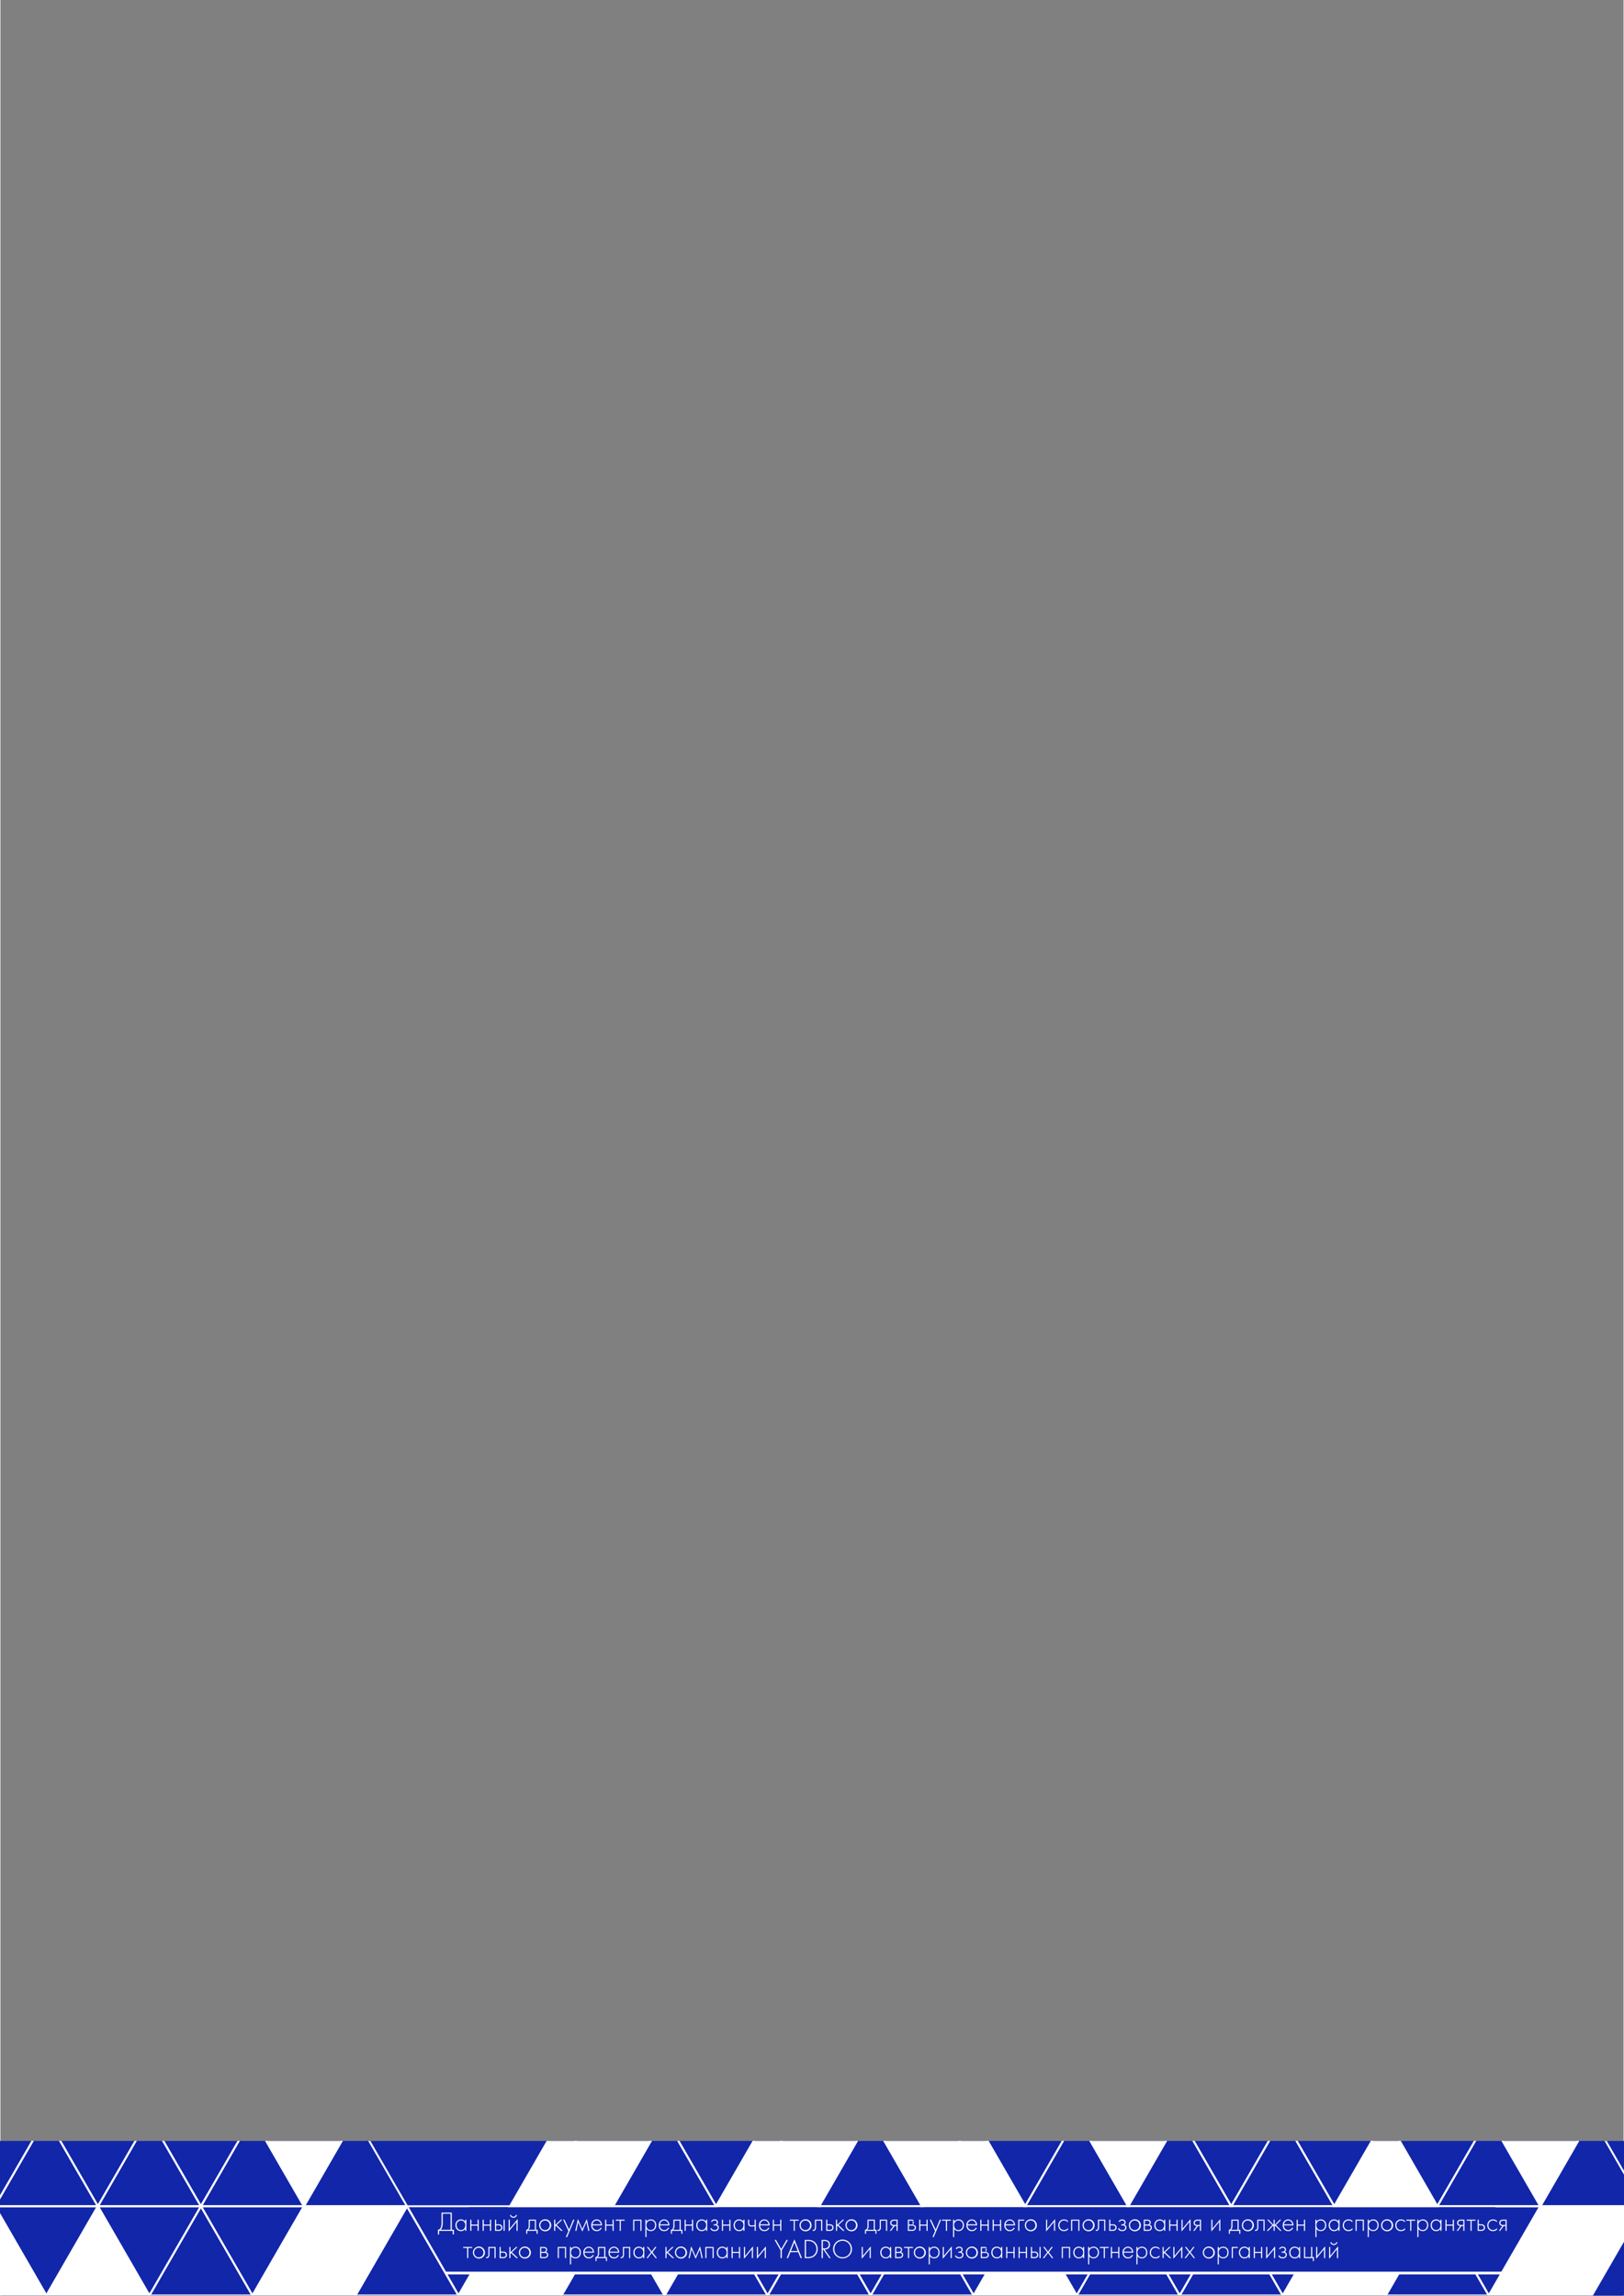 <svg version="1.1" xmlns="http://www.w3.org/2000/svg" xmlns:xlink="http://www.w3.org/1999/xlink" x="0px" y="0px"
	 width="8.27in" height="11.69in" viewBox="0 0 595.276 841.89" xml:space="preserve">
  <rect x="0" y="0" width="595.276" height="841.89" fill="#808080" stroke="none"/>
  <defs>
    <style>
      .cls-1, .cls-4, .cls-6 {
        fill: none;
      }

      .cls-2 {
        fill: #1226aa;
      }

      .cls-3 {
        clip-path: url(#clip-path);
      }

      .cls-4, .cls-6 {
        stroke: #fff;
      }

      .cls-4 {
        stroke-linejoin: bevel;
        stroke-width: 0.709px;
      }

      .cls-5 {
        fill: #fff;
      }

      .cls-6 {
        stroke-miterlimit: 10;
      }
    </style>
    <clipPath id="clip-path">
      <rect class="cls-1" x="-15.123" y="785.062" width="611.847" height="56.679"/>
    </clipPath>
  </defs>
  <title>A4-norm4</title>
  <g>
    <rect class="cls-2" x="-15.123" y="785.062" width="611.847" height="56.679"/>
    <g class="cls-3">
      <g>
        <g>
          <polygon class="cls-4" points="-20.932 710.847 16.853 710.847 -2.04 743.57 -20.932 710.847"/>
          <polygon class="cls-4" points="35.746 743.57 -2.04 743.57 16.853 710.847 35.746 743.57"/>
          <polygon class="cls-4" points="16.853 710.847 54.639 710.847 35.746 743.57 16.853 710.847"/>
          <polygon class="cls-4" points="73.532 743.57 35.746 743.57 54.639 710.847 73.532 743.57"/>
          <polygon class="cls-4" points="54.639 710.847 92.425 710.847 73.532 743.57 54.639 710.847"/>
          <polygon class="cls-4" points="111.318 743.57 73.532 743.57 92.425 710.847 111.318 743.57"/>
          <polygon class="cls-4" points="92.425 710.847 130.211 710.847 111.318 743.57 92.425 710.847"/>
          <polygon class="cls-4" points="149.104 743.57 111.318 743.57 130.211 710.847 149.104 743.57"/>
          <polygon class="cls-4" points="130.211 710.847 167.996 710.847 149.104 743.57 130.211 710.847"/>
          <polygon class="cls-4" points="186.89 743.57 149.104 743.57 167.996 710.847 186.89 743.57"/>
          <polygon class="cls-4" points="167.996 710.847 205.782 710.847 186.89 743.57 167.996 710.847"/>
          <polygon class="cls-4" points="224.675 743.57 186.89 743.57 205.782 710.847 224.675 743.57"/>
          <polygon class="cls-4" points="205.782 710.847 243.569 710.847 224.675 743.57 205.782 710.847"/>
          <polygon class="cls-4" points="262.461 743.57 224.675 743.57 243.569 710.847 262.461 743.57"/>
          <polygon class="cls-4" points="243.569 710.847 281.354 710.847 262.461 743.57 243.569 710.847"/>
          <polygon class="cls-4" points="300.247 743.57 262.461 743.57 281.354 710.847 300.247 743.57"/>
          <polygon class="cls-4" points="-20.932 776.294 16.853 776.294 -2.04 743.57 -20.932 776.294"/>
          <polygon class="cls-4" points="35.746 743.57 -2.04 743.57 16.853 776.294 35.746 743.57"/>
          <polygon class="cls-4" points="16.853 776.294 54.639 776.294 35.746 743.57 16.853 776.294"/>
          <polygon class="cls-4" points="73.532 743.57 35.746 743.57 54.639 776.294 73.532 743.57"/>
          <polygon class="cls-4" points="54.639 776.294 92.425 776.294 73.532 743.57 54.639 776.294"/>
          <polygon class="cls-4" points="111.318 743.57 73.532 743.57 92.425 776.294 111.318 743.57"/>
          <polygon class="cls-4" points="92.425 776.294 130.211 776.294 111.318 743.57 92.425 776.294"/>
          <polygon class="cls-4" points="149.104 743.57 111.318 743.57 130.211 776.294 149.104 743.57"/>
          <polygon class="cls-4" points="130.211 776.294 167.996 776.294 149.104 743.57 130.211 776.294"/>
          <polygon class="cls-4" points="186.89 743.57 149.104 743.57 167.996 776.294 186.89 743.57"/>
          <polygon class="cls-4" points="167.996 776.294 205.782 776.294 186.89 743.57 167.996 776.294"/>
          <polygon class="cls-4" points="224.675 743.57 186.89 743.57 205.782 776.294 224.675 743.57"/>
          <polygon class="cls-4" points="205.782 776.294 243.569 776.294 224.675 743.57 205.782 776.294"/>
          <polygon class="cls-4" points="262.461 743.57 224.675 743.57 243.569 776.294 262.461 743.57"/>
          <polygon class="cls-4" points="243.569 776.294 281.354 776.294 262.461 743.57 243.569 776.294"/>
          <polygon class="cls-4" points="300.247 743.57 262.461 743.57 281.354 776.294 300.247 743.57"/>
        </g>
        <g>
          <polygon class="cls-5" points="-20.932 710.847 16.853 710.847 -2.04 743.57 -20.932 710.847"/>
          <polygon class="cls-5" points="-20.932 776.294 16.853 776.294 -2.04 743.57 -20.932 776.294"/>
          <polygon class="cls-5" points="35.746 743.57 -2.04 743.57 16.853 776.294 35.746 743.57"/>
          <polygon class="cls-5" points="16.853 776.294 54.639 776.294 35.746 743.57 16.853 776.294"/>
          <polygon class="cls-5" points="111.318 743.57 73.532 743.57 92.425 710.847 111.318 743.57"/>
          <polygon class="cls-5" points="92.425 710.847 130.211 710.847 111.318 743.57 92.425 710.847"/>
          <polygon class="cls-5" points="54.639 776.294 92.425 776.294 73.532 743.57 54.639 776.294"/>
          <polygon class="cls-5" points="111.318 743.57 73.532 743.57 92.425 776.294 111.318 743.57"/>
          <polygon class="cls-5" points="186.89 743.57 149.104 743.57 167.996 710.847 186.89 743.57"/>
          <polygon class="cls-5" points="167.996 710.847 205.782 710.847 186.89 743.57 167.996 710.847"/>
          <polygon class="cls-5" points="262.461 743.57 224.675 743.57 243.569 710.847 262.461 743.57"/>
          <polygon class="cls-5" points="167.996 776.294 205.782 776.294 186.89 743.57 167.996 776.294"/>
          <polygon class="cls-5" points="262.461 743.57 224.675 743.57 243.569 776.294 262.461 743.57"/>
        </g>
        <g>
          <polygon class="cls-4" points="-20.932 776.294 16.853 776.294 -2.04 809.017 -20.932 776.294"/>
          <polygon class="cls-4" points="35.746 809.017 -2.04 809.017 16.853 776.294 35.746 809.017"/>
          <polygon class="cls-4" points="16.853 776.294 54.639 776.294 35.746 809.017 16.853 776.294"/>
          <polygon class="cls-4" points="73.532 809.017 35.746 809.017 54.639 776.294 73.532 809.017"/>
          <polygon class="cls-4" points="54.639 776.294 92.425 776.294 73.532 809.017 54.639 776.294"/>
          <polygon class="cls-4" points="111.318 809.017 73.532 809.017 92.425 776.294 111.318 809.017"/>
          <polygon class="cls-4" points="92.425 776.294 130.211 776.294 111.318 809.017 92.425 776.294"/>
          <polygon class="cls-4" points="149.104 809.017 111.318 809.017 130.211 776.294 149.104 809.017"/>
          <polygon class="cls-4" points="224.675 809.017 186.89 809.017 205.782 776.294 224.675 809.017"/>
          <polygon class="cls-4" points="205.782 776.294 243.569 776.294 224.675 809.017 205.782 776.294"/>
          <polygon class="cls-4" points="262.461 809.017 224.675 809.017 243.569 776.294 262.461 809.017"/>
          <polygon class="cls-4" points="243.569 776.294 281.354 776.294 262.461 809.017 243.569 776.294"/>
          <polygon class="cls-4" points="300.247 809.017 262.461 809.017 281.354 776.294 300.247 809.017"/>
          <polygon class="cls-4" points="-20.932 841.741 16.853 841.741 -2.04 809.017 -20.932 841.741"/>
          <polygon class="cls-4" points="35.746 809.017 -2.04 809.017 16.853 841.741 35.746 809.017"/>
          <polygon class="cls-4" points="16.853 841.741 54.639 841.741 35.746 809.017 16.853 841.741"/>
          <polygon class="cls-4" points="73.532 809.017 35.746 809.017 54.639 841.741 73.532 809.017"/>
          <polygon class="cls-4" points="54.639 841.741 92.425 841.741 73.532 809.017 54.639 841.741"/>
          <polygon class="cls-4" points="111.318 809.017 73.532 809.017 92.425 841.741 111.318 809.017"/>
          <polygon class="cls-4" points="92.425 841.741 130.211 841.741 111.318 809.017 92.425 841.741"/>
          <polygon class="cls-4" points="149.104 809.017 111.318 809.017 130.211 841.741 149.104 809.017"/>
          <polygon class="cls-4" points="130.211 841.741 167.996 841.741 149.104 809.017 130.211 841.741"/>
          <polygon class="cls-4" points="186.89 809.017 149.104 809.017 167.996 841.741 186.89 809.017"/>
          <polygon class="cls-4" points="167.996 841.741 205.782 841.741 186.89 809.017 167.996 841.741"/>
          <polygon class="cls-4" points="224.675 809.017 186.89 809.017 205.782 841.741 224.675 809.017"/>
          <polygon class="cls-4" points="205.782 841.741 243.569 841.741 224.675 809.017 205.782 841.741"/>
          <polygon class="cls-4" points="262.461 809.017 224.675 809.017 243.569 841.741 262.461 809.017"/>
          <polygon class="cls-4" points="243.569 841.741 281.354 841.741 262.461 809.017 243.569 841.741"/>
          <polygon class="cls-4" points="300.247 809.017 262.461 809.017 281.354 841.741 300.247 809.017"/>
        </g>
        <g>
          <polygon class="cls-5" points="92.425 776.294 130.211 776.294 111.318 809.017 92.425 776.294"/>
          <polygon class="cls-5" points="224.675 809.017 186.89 809.017 205.782 776.294 224.675 809.017"/>
          <polygon class="cls-5" points="205.782 776.294 243.569 776.294 224.675 809.017 205.782 776.294"/>
          <polygon class="cls-5" points="300.247 809.017 262.461 809.017 281.354 776.294 300.247 809.017"/>
          <polygon class="cls-5" points="-20.932 841.741 16.853 841.741 -2.04 809.017 -20.932 841.741"/>
          <polygon class="cls-5" points="16.853 841.741 54.639 841.741 35.746 809.017 16.853 841.741"/>
          <polygon class="cls-5" points="92.425 841.741 130.211 841.741 111.318 809.017 92.425 841.741"/>
          <polygon class="cls-5" points="149.104 809.017 111.318 809.017 130.211 841.741 149.104 809.017"/>
          <polygon class="cls-5" points="167.996 841.741 205.782 841.741 186.89 809.017 167.996 841.741"/>
          <polygon class="cls-5" points="224.675 809.017 186.89 809.017 205.782 841.741 224.675 809.017"/>
          <polygon class="cls-5" points="246.141 717.787 208.356 717.787 227.248 750.511 246.141 717.787"/>
          <polygon class="cls-5" points="262.461 809.017 224.675 809.017 243.569 841.741 262.461 809.017"/>
        </g>
        <g>
          <polygon class="cls-4" points="281.354 710.847 319.14 710.847 300.247 743.57 281.354 710.847"/>
          <polygon class="cls-4" points="338.033 743.57 300.247 743.57 319.14 710.847 338.033 743.57"/>
          <polygon class="cls-4" points="319.14 710.847 356.926 710.847 338.033 743.57 319.14 710.847"/>
          <polygon class="cls-4" points="375.819 743.57 338.033 743.57 356.926 710.847 375.819 743.57"/>
          <polygon class="cls-4" points="356.926 710.847 394.712 710.847 375.819 743.57 356.926 710.847"/>
          <polygon class="cls-4" points="413.604 743.57 375.819 743.57 394.712 710.847 413.604 743.57"/>
          <polygon class="cls-4" points="394.712 710.847 432.497 710.847 413.604 743.57 394.712 710.847"/>
          <polygon class="cls-4" points="451.391 743.57 413.604 743.57 432.497 710.847 451.391 743.57"/>
          <polygon class="cls-4" points="432.497 710.847 470.283 710.847 451.391 743.57 432.497 710.847"/>
          <polygon class="cls-4" points="489.176 743.57 451.391 743.57 470.283 710.847 489.176 743.57"/>
          <polygon class="cls-4" points="470.283 710.847 508.07 710.847 489.176 743.57 470.283 710.847"/>
          <polygon class="cls-4" points="526.962 743.57 489.176 743.57 508.07 710.847 526.962 743.57"/>
          <polygon class="cls-4" points="508.07 710.847 545.855 710.847 526.962 743.57 508.07 710.847"/>
          <polygon class="cls-4" points="564.748 743.57 526.962 743.57 545.855 710.847 564.748 743.57"/>
          <polygon class="cls-4" points="545.855 710.847 583.641 710.847 564.748 743.57 545.855 710.847"/>
          <polygon class="cls-4" points="602.534 743.57 564.748 743.57 583.641 710.847 602.534 743.57"/>
          <polygon class="cls-4" points="281.354 776.294 319.14 776.294 300.247 743.57 281.354 776.294"/>
          <polygon class="cls-4" points="338.033 743.57 300.247 743.57 319.14 776.294 338.033 743.57"/>
          <polygon class="cls-4" points="319.14 776.294 356.926 776.294 338.033 743.57 319.14 776.294"/>
          <polygon class="cls-4" points="375.819 743.57 338.033 743.57 356.926 776.294 375.819 743.57"/>
          <polygon class="cls-4" points="356.926 776.294 394.712 776.294 375.819 743.57 356.926 776.294"/>
          <polygon class="cls-4" points="413.604 743.57 375.819 743.57 394.712 776.294 413.604 743.57"/>
          <polygon class="cls-4" points="394.712 776.294 432.497 776.294 413.604 743.57 394.712 776.294"/>
          <polygon class="cls-4" points="451.391 743.57 413.604 743.57 432.497 776.294 451.391 743.57"/>
          <polygon class="cls-4" points="432.497 776.294 470.283 776.294 451.391 743.57 432.497 776.294"/>
          <polygon class="cls-4" points="489.176 743.57 451.391 743.57 470.283 776.294 489.176 743.57"/>
          <polygon class="cls-4" points="470.283 776.294 508.07 776.294 489.176 743.57 470.283 776.294"/>
          <polygon class="cls-4" points="526.962 743.57 489.176 743.57 508.07 776.294 526.962 743.57"/>
          <polygon class="cls-4" points="508.07 776.294 545.855 776.294 526.962 743.57 508.07 776.294"/>
          <polygon class="cls-4" points="564.748 743.57 526.962 743.57 545.855 776.294 564.748 743.57"/>
          <polygon class="cls-4" points="545.855 776.294 583.641 776.294 564.748 743.57 545.855 776.294"/>
          <polygon class="cls-4" points="602.534 743.57 564.748 743.57 583.641 776.294 602.534 743.57"/>
        </g>
        <g>
          <polygon class="cls-4" points="281.354 776.294 319.14 776.294 300.247 809.017 281.354 776.294"/>
          <polygon class="cls-4" points="338.033 809.017 300.247 809.017 319.14 776.294 338.033 809.017"/>
          <polygon class="cls-4" points="319.14 776.294 356.926 776.294 338.033 809.017 319.14 776.294"/>
          <polygon class="cls-4" points="375.819 809.017 338.033 809.017 356.926 776.294 375.819 809.017"/>
          <polygon class="cls-4" points="356.926 776.294 394.712 776.294 375.819 809.017 356.926 776.294"/>
          <polygon class="cls-4" points="413.604 809.017 375.819 809.017 394.712 776.294 413.604 809.017"/>
          <polygon class="cls-4" points="394.712 776.294 432.497 776.294 413.604 809.017 394.712 776.294"/>
          <polygon class="cls-4" points="451.391 809.017 413.604 809.017 432.497 776.294 451.391 809.017"/>
          <polygon class="cls-4" points="432.497 776.294 470.283 776.294 451.391 809.017 432.497 776.294"/>
          <polygon class="cls-4" points="489.176 809.017 451.391 809.017 470.283 776.294 489.176 809.017"/>
          <polygon class="cls-4" points="470.283 776.294 508.07 776.294 489.176 809.017 470.283 776.294"/>
          <polygon class="cls-4" points="526.962 809.017 489.176 809.017 508.07 776.294 526.962 809.017"/>
          <polygon class="cls-4" points="508.07 776.294 545.855 776.294 526.962 809.017 508.07 776.294"/>
          <polygon class="cls-4" points="564.748 809.017 526.962 809.017 545.855 776.294 564.748 809.017"/>
          <polygon class="cls-4" points="545.855 776.294 583.641 776.294 564.748 809.017 545.855 776.294"/>
          <polygon class="cls-4" points="602.534 809.017 564.748 809.017 583.641 776.294 602.534 809.017"/>
          <polygon class="cls-4" points="281.354 841.741 319.14 841.741 300.247 809.017 281.354 841.741"/>
          <polygon class="cls-4" points="338.033 809.017 300.247 809.017 319.14 841.741 338.033 809.017"/>
          <polygon class="cls-4" points="319.14 841.741 356.926 841.741 338.033 809.017 319.14 841.741"/>
          <polygon class="cls-4" points="375.819 809.017 338.033 809.017 356.926 841.741 375.819 809.017"/>
          <polygon class="cls-4" points="356.926 841.741 394.712 841.741 375.819 809.017 356.926 841.741"/>
          <polygon class="cls-4" points="413.604 809.017 375.819 809.017 394.712 841.741 413.604 809.017"/>
          <polygon class="cls-4" points="394.712 841.741 432.497 841.741 413.604 809.017 394.712 841.741"/>
          <polygon class="cls-4" points="451.391 809.017 413.604 809.017 432.497 841.741 451.391 809.017"/>
          <polygon class="cls-4" points="432.497 841.741 470.283 841.741 451.391 809.017 432.497 841.741"/>
          <polygon class="cls-4" points="489.176 809.017 451.391 809.017 470.283 841.741 489.176 809.017"/>
          <polygon class="cls-4" points="470.283 841.741 508.07 841.741 489.176 809.017 470.283 841.741"/>
          <polygon class="cls-4" points="526.962 809.017 489.176 809.017 508.07 841.741 526.962 809.017"/>
          <polygon class="cls-4" points="508.07 841.741 545.855 841.741 526.962 809.017 508.07 841.741"/>
          <polygon class="cls-4" points="564.748 809.017 526.962 809.017 545.855 841.741 564.748 809.017"/>
          <polygon class="cls-4" points="545.855 841.741 583.641 841.741 564.748 809.017 545.855 841.741"/>
          <polygon class="cls-4" points="602.534 809.017 564.748 809.017 583.641 841.741 602.534 809.017"/>
        </g>
        <g>
          <polygon class="cls-5" points="281.354 710.847 319.14 710.847 300.247 743.57 281.354 710.847"/>
          <polygon class="cls-5" points="375.819 743.57 338.033 743.57 356.926 710.847 375.819 743.57"/>
          <polygon class="cls-5" points="413.604 743.57 375.819 743.57 394.712 710.847 413.604 743.57"/>
          <polygon class="cls-5" points="394.712 710.847 432.497 710.847 413.604 743.57 394.712 710.847"/>
          <polygon class="cls-5" points="564.748 743.57 526.962 743.57 545.855 710.847 564.748 743.57"/>
          <polygon class="cls-5" points="281.354 776.294 319.14 776.294 300.247 743.57 281.354 776.294"/>
          <polygon class="cls-5" points="338.033 743.57 300.247 743.57 319.14 776.294 338.033 743.57"/>
          <polygon class="cls-5" points="356.926 776.294 394.712 776.294 375.819 743.57 356.926 776.294"/>
          <polygon class="cls-5" points="413.604 743.57 375.819 743.57 394.712 776.294 413.604 743.57"/>
          <polygon class="cls-5" points="489.176 743.57 451.391 743.57 470.283 776.294 489.176 743.57"/>
          <polygon class="cls-5" points="508.07 776.294 545.855 776.294 526.962 743.57 508.07 776.294"/>
          <polygon class="cls-5" points="564.748 743.57 526.962 743.57 545.855 776.294 564.748 743.57"/>
          <polygon class="cls-5" points="470.283 776.294 508.07 776.294 489.176 743.57 470.283 776.294"/>
        </g>
        <g>
          <polygon class="cls-5" points="281.354 776.294 319.14 776.294 300.247 809.017 281.354 776.294"/>
          <polygon class="cls-5" points="319.14 776.294 356.926 776.294 338.033 809.017 319.14 776.294"/>
          <polygon class="cls-5" points="375.819 809.017 338.033 809.017 356.926 776.294 375.819 809.017"/>
          <polygon class="cls-5" points="394.712 776.294 432.497 776.294 413.604 809.017 394.712 776.294"/>
          <polygon class="cls-5" points="526.962 809.017 489.176 809.017 508.07 776.294 526.962 809.017"/>
          <polygon class="cls-5" points="545.855 776.294 583.641 776.294 564.748 809.017 545.855 776.294"/>
          <polygon class="cls-5" points="356.926 841.741 394.712 841.741 375.819 809.017 356.926 841.741"/>
          <polygon class="cls-5" points="470.283 841.741 508.07 841.741 489.176 809.017 470.283 841.741"/>
          <polygon class="cls-5" points="526.962 809.017 489.176 809.017 508.07 841.741 526.962 809.017"/>
          <polygon class="cls-5" points="545.855 841.741 583.641 841.741 564.748 809.017 545.855 841.741"/>
          <polygon class="cls-5" points="602.534 809.017 564.748 809.017 583.641 841.741 602.534 809.017"/>
        </g>
      </g>
    </g>
  </g>
  <rect class="cls-2" x="171.708" y="809.382" width="376.584" height="24.196"/>
  <g>
    <path class="cls-5" d="M161.768,811.354h3.759v6.269h.76v1.74h-.42v-1.339h-4.979v1.339h-.42v-1.74a.912.912,0,0,0,.62-.25,1.683,1.683,0,0,0,.439-.649,4.953,4.953,0,0,0,.241-1.75Zm.439.4v3.221a5.5,5.5,0,0,1-.24,1.859,2.194,2.194,0,0,1-.51.79h3.631v-5.87Z"/>
    <path class="cls-5" d="M170.468,814.654v-.71h.4v4.08h-.4v-.731a1.784,1.784,0,0,1-1.59.84,1.9,1.9,0,0,1-1.41-.59,2.124,2.124,0,0,1-.58-1.559,2.165,2.165,0,0,1,.55-1.54,1.874,1.874,0,0,1,1.44-.59A1.84,1.84,0,0,1,170.468,814.654Zm-1.571-.42a1.542,1.542,0,0,0-1.12.464,1.687,1.687,0,0,0-.469,1.255,1.959,1.959,0,0,0,.429,1.265,1.542,1.542,0,0,0,2.326.011,1.968,1.968,0,0,0,.424-1.276,1.639,1.639,0,0,0-.489-1.275A1.6,1.6,0,0,0,168.9,814.234Z"/>
    <path class="cls-5" d="M172.308,818.024v-4.08h.4v1.8h2.3v-1.8h.4v4.08h-.4v-1.9h-2.3v1.9Z"/>
    <path class="cls-5" d="M176.847,818.024v-4.08h.4v1.8h2.3v-1.8h.4v4.08h-.4v-1.9h-2.3v1.9Z"/>
    <path class="cls-5" d="M181.387,813.944h.4v1.7h.97a1.323,1.323,0,0,1,1.04.38,1.16,1.16,0,0,1,.29.809,1.136,1.136,0,0,1-.36.88,1.381,1.381,0,0,1-.98.311h-1.36Zm.4,3.7h.96a.952.952,0,0,0,.64-.191.762.762,0,0,0,.28-.62.745.745,0,0,0-.29-.63,1.06,1.06,0,0,0-.65-.179h-.94Zm2.76-3.7h.4v4.08h-.4Z"/>
    <path class="cls-5" d="M186.387,813.944h.4v3.269l2.9-3.5v4.311h-.4v-3.25l-2.9,3.5Zm.46-1.651.34-.17a.979.979,0,0,0,.335.521,1.035,1.035,0,0,0,1.25,0,.979.979,0,0,0,.335-.521l.34.17a1.368,1.368,0,0,1-2.6,0Z"/>
    <path class="cls-5" d="M193.737,813.944h2.68v3.7h.6v1.479h-.38v-1.1H193.2v1.1h-.38v-1.479a.866.866,0,0,0,.75-.54,2.656,2.656,0,0,0,.17-1.1Zm2.281,3.7v-3.321h-1.88v1.8a1.9,1.9,0,0,1-.521,1.521Z"/>
    <path class="cls-5" d="M198.212,814.468a2.2,2.2,0,1,1-.615,1.525A2.073,2.073,0,0,1,198.212,814.468Zm.3,2.775a1.726,1.726,0,0,0,2.45,0,1.826,1.826,0,0,0,0-2.5,1.729,1.729,0,0,0-2.45,0,1.826,1.826,0,0,0,0,2.5Z"/>
    <path class="cls-5" d="M203.057,813.944h.4v1.939l2.06-1.939h.54l-2.08,1.939,2.24,2.141h-.58l-1.96-1.87-.22.209v1.661h-.4Z"/>
    <path class="cls-5" d="M207.356,820.323l.96-2.23-1.939-4.149h.46l1.71,3.629,1.49-3.629h.46l-2.681,6.379Z"/>
    <path class="cls-5" d="M210.817,818.024l.96-4.33,1.63,3.679,1.63-3.679.96,4.33h-.42l-.66-3.191-1.51,3.441-1.51-3.441-.66,3.191Z"/>
    <path class="cls-5" d="M220.606,816.033h-3.49a1.686,1.686,0,0,0,.476,1.241,1.553,1.553,0,0,0,1.144.479,1.458,1.458,0,0,0,.85-.255,1.677,1.677,0,0,0,.57-.675l.34.2a2.33,2.33,0,0,1-.67.774,1.792,1.792,0,0,1-1.12.335,1.872,1.872,0,0,1-1.47-.6A2.209,2.209,0,0,1,216.7,816a2.108,2.108,0,0,1,.585-1.58,1.931,1.931,0,0,1,1.4-.569,1.785,1.785,0,0,1,1.38.609A2.26,2.26,0,0,1,220.606,816.033Zm-3.46-.379h3.041a1.673,1.673,0,0,0-.5-1.021,1.4,1.4,0,0,0-1.014-.4,1.427,1.427,0,0,0-1.031.4A1.662,1.662,0,0,0,217.146,815.654Z"/>
    <path class="cls-5" d="M221.786,818.024v-4.08h.4v1.8h2.3v-1.8h.4v4.08h-.4v-1.9h-2.3v1.9Z"/>
    <path class="cls-5" d="M227.106,818.024v-3.7h-1.419v-.379h3.24v.379h-1.42v3.7Z"/>
    <path class="cls-5" d="M232.056,818.024v-4.08h3.04v4.08h-.4v-3.7h-2.24v3.7Z"/>
    <path class="cls-5" d="M236.937,817.293v3.03h-.4v-6.379h.4v.71a1.881,1.881,0,0,1,1.6-.8,1.854,1.854,0,0,1,1.441.594,2.16,2.16,0,0,1,.54,1.5,2.282,2.282,0,0,1-.545,1.555,1.988,1.988,0,0,1-2.285.44,1.768,1.768,0,0,1-.51-.339A2.127,2.127,0,0,1,236.937,817.293Zm.4-.055a1.593,1.593,0,0,0,2.341,0,1.964,1.964,0,0,0,.42-1.29,1.7,1.7,0,0,0-.46-1.264,1.532,1.532,0,0,0-1.12-.455,1.574,1.574,0,0,0-1.125.45,1.635,1.635,0,0,0-.476,1.25A2,2,0,0,0,237.336,817.238Z"/>
    <path class="cls-5" d="M245.347,816.033h-3.491a1.69,1.69,0,0,0,.476,1.241,1.554,1.554,0,0,0,1.145.479,1.457,1.457,0,0,0,.849-.255,1.669,1.669,0,0,0,.57-.675l.34.2a2.33,2.33,0,0,1-.67.774,1.792,1.792,0,0,1-1.12.335,1.869,1.869,0,0,1-1.469-.6,2.2,2.2,0,0,1-.54-1.526,2.108,2.108,0,0,1,.584-1.58,1.931,1.931,0,0,1,1.4-.569,1.782,1.782,0,0,1,1.38.609A2.26,2.26,0,0,1,245.347,816.033Zm-3.46-.379h3.04a1.678,1.678,0,0,0-.5-1.021,1.407,1.407,0,0,0-1.015-.4,1.423,1.423,0,0,0-1.03.4A1.651,1.651,0,0,0,241.887,815.654Z"/>
    <path class="cls-5" d="M246.807,813.944h2.679v3.7h.6v1.479h-.38v-1.1h-3.44v1.1h-.38v-1.479a.866.866,0,0,0,.75-.54,2.673,2.673,0,0,0,.17-1.1Zm2.28,3.7v-3.321h-1.88v1.8a1.908,1.908,0,0,1-.52,1.521Z"/>
    <path class="cls-5" d="M250.926,818.024v-4.08h.4v1.8h2.3v-1.8h.4v4.08h-.4v-1.9h-2.3v1.9Z"/>
    <path class="cls-5" d="M258.786,814.654v-.71h.4v4.08h-.4v-.731a1.783,1.783,0,0,1-1.59.84,1.9,1.9,0,0,1-1.41-.59,2.124,2.124,0,0,1-.58-1.559,2.169,2.169,0,0,1,.55-1.54,1.876,1.876,0,0,1,1.44-.59A1.84,1.84,0,0,1,258.786,814.654Zm-1.57-.42a1.539,1.539,0,0,0-1.12.464,1.684,1.684,0,0,0-.47,1.255,1.96,1.96,0,0,0,.43,1.265,1.541,1.541,0,0,0,2.325.011,1.968,1.968,0,0,0,.425-1.276,1.636,1.636,0,0,0-.49-1.275A1.6,1.6,0,0,0,257.216,814.234Z"/>
    <path class="cls-5" d="M260.956,814.8l-.33-.23a1.392,1.392,0,0,1,1.29-.719,1.267,1.267,0,0,1,.9.29,1,1,0,0,1,.33.79.884.884,0,0,1-.47.849.962.962,0,0,1,.48.27,1.053,1.053,0,0,1,.29.78,1.2,1.2,0,0,1-.48,1,1.688,1.688,0,0,1-1.04.3,1.733,1.733,0,0,1-1.07-.31,1.842,1.842,0,0,1-.49-.589l.361-.231a1.22,1.22,0,0,0,.429.521,1.258,1.258,0,0,0,.77.229,1.171,1.171,0,0,0,.78-.229.856.856,0,0,0,.32-.7.7.7,0,0,0-.28-.6,1.254,1.254,0,0,0-.75-.181h-.42v-.38h.311a.969.969,0,0,0,.609-.17.631.631,0,0,0,.25-.519.716.716,0,0,0-.21-.53.893.893,0,0,0-.63-.21A1.013,1.013,0,0,0,260.956,814.8Z"/>
    <path class="cls-5" d="M264.626,818.024v-4.08h.4v1.8h2.3v-1.8h.4v4.08h-.4v-1.9h-2.3v1.9Z"/>
    <path class="cls-5" d="M272.485,814.654v-.71h.4v4.08h-.4v-.731a1.782,1.782,0,0,1-1.589.84,1.9,1.9,0,0,1-1.411-.59,2.128,2.128,0,0,1-.58-1.559,2.169,2.169,0,0,1,.55-1.54,1.877,1.877,0,0,1,1.441-.59A1.84,1.84,0,0,1,272.485,814.654Zm-1.57-.42a1.539,1.539,0,0,0-1.12.464,1.684,1.684,0,0,0-.47,1.255,1.96,1.96,0,0,0,.43,1.265,1.541,1.541,0,0,0,2.325.011,1.968,1.968,0,0,0,.425-1.276,1.639,1.639,0,0,0-.489-1.275A1.6,1.6,0,0,0,270.915,814.234Z"/>
    <path class="cls-5" d="M276.605,818.024v-1.691a7.294,7.294,0,0,1-1.07.1,1.664,1.664,0,0,1-.96-.221,1.22,1.22,0,0,1-.37-1.04v-1.229h.4v1.229a.864.864,0,0,0,.27.75,1.1,1.1,0,0,0,.61.13,7.465,7.465,0,0,0,1.12-.1v-2.009h.4v4.08Z"/>
    <path class="cls-5" d="M282.1,816.033h-3.491a1.69,1.69,0,0,0,.476,1.241,1.554,1.554,0,0,0,1.145.479,1.457,1.457,0,0,0,.849-.255,1.679,1.679,0,0,0,.571-.675l.339.2a2.33,2.33,0,0,1-.67.774,1.792,1.792,0,0,1-1.12.335,1.869,1.869,0,0,1-1.469-.6,2.2,2.2,0,0,1-.54-1.526,2.1,2.1,0,0,1,.585-1.58,1.927,1.927,0,0,1,1.395-.569,1.782,1.782,0,0,1,1.38.609A2.26,2.26,0,0,1,282.1,816.033Zm-3.46-.379h3.04a1.678,1.678,0,0,0-.5-1.021,1.407,1.407,0,0,0-1.015-.4,1.423,1.423,0,0,0-1.03.4A1.651,1.651,0,0,0,278.636,815.654Z"/>
    <path class="cls-5" d="M283.275,818.024v-4.08h.4v1.8h2.3v-1.8h.4v4.08h-.4v-1.9h-2.3v1.9Z"/>
    <path class="cls-5" d="M290.925,818.024v-3.7h-1.42v-.379h3.24v.379h-1.42v3.7Z"/>
    <path class="cls-5" d="M293.69,814.468a2.2,2.2,0,1,1-.615,1.525A2.075,2.075,0,0,1,293.69,814.468Zm.3,2.775a1.726,1.726,0,0,0,2.45,0,1.823,1.823,0,0,0,0-2.5,1.729,1.729,0,0,0-2.45,0,1.826,1.826,0,0,0,0,2.5Z"/>
    <path class="cls-5" d="M301.4,813.944v4.08H301v-3.7h-1.88v2.361a1.65,1.65,0,0,1-.24.989.9.9,0,0,1-.779.37,1.841,1.841,0,0,1-.2-.019v-.38a.942.942,0,0,0,.15.019.613.613,0,0,0,.529-.269,1.363,1.363,0,0,0,.141-.71v-2.74Z"/>
    <path class="cls-5" d="M302.835,813.944h.4v1.7h.97a1.322,1.322,0,0,1,1.04.38,1.16,1.16,0,0,1,.29.809,1.136,1.136,0,0,1-.36.88,1.381,1.381,0,0,1-.98.311h-1.36Zm.4,3.7h.96a.95.95,0,0,0,.64-.191.762.762,0,0,0,.28-.62.743.743,0,0,0-.29-.63,1.06,1.06,0,0,0-.65-.179h-.94Z"/>
    <path class="cls-5" d="M306.425,813.944h.4v1.939l2.06-1.939h.54l-2.08,1.939,2.24,2.141h-.58l-1.96-1.87-.22.209v1.661h-.4Z"/>
    <path class="cls-5" d="M310.54,814.468a2.2,2.2,0,1,1-.615,1.525A2.073,2.073,0,0,1,310.54,814.468Zm.3,2.775a1.726,1.726,0,0,0,2.45,0,1.826,1.826,0,0,0,0-2.5,1.729,1.729,0,0,0-2.45,0,1.826,1.826,0,0,0,0,2.5Z"/>
    <path class="cls-5" d="M318,813.944h2.68v3.7h.6v1.479H320.9v-1.1h-3.441v1.1h-.38v-1.479a.866.866,0,0,0,.75-.54A2.673,2.673,0,0,0,318,816Zm2.28,3.7v-3.321H318.4v1.8a1.9,1.9,0,0,1-.521,1.521Z"/>
    <path class="cls-5" d="M325.175,813.944v4.08h-.4v-3.7H322.9v2.361a1.649,1.649,0,0,1-.241.989.9.9,0,0,1-.779.37,1.863,1.863,0,0,1-.2-.019v-.38a.942.942,0,0,0,.15.019.61.61,0,0,0,.529-.269,1.363,1.363,0,0,0,.141-.71v-2.74Z"/>
    <path class="cls-5" d="M326.175,818.024l1.3-1.781a1.283,1.283,0,0,1-.8-.3,1.027,1.027,0,0,1-.34-.811,1.107,1.107,0,0,1,.369-.9,1.43,1.43,0,0,1,.971-.29h1.359v4.08h-.4v-1.76h-.7l-1.281,1.76Zm2.46-2.141v-1.56h-.96a1.037,1.037,0,0,0-.651.18.774.774,0,0,0-.269.62.683.683,0,0,0,.26.58,1.078,1.078,0,0,0,.66.18Z"/>
    <path class="cls-5" d="M332.8,813.944h1.33a1.366,1.366,0,0,1,.87.24,1.023,1.023,0,0,0,.41,1.859,1.143,1.143,0,0,1-.06,1.7,1.592,1.592,0,0,1-1,.281H332.8Zm.4,1.78h.93a.893.893,0,0,0,.58-.171.653.653,0,0,0,.25-.539.641.641,0,0,0-.25-.53.909.909,0,0,0-.58-.161h-.93Zm0,1.92h1.15a1.155,1.155,0,0,0,.7-.181.722.722,0,0,0,.29-.609.684.684,0,0,0-.27-.571,1.194,1.194,0,0,0-.72-.179H333.2Z"/>
    <path class="cls-5" d="M336.943,818.024v-4.08h.4v1.8h2.3v-1.8h.4v4.08h-.4v-1.9h-2.3v1.9Z"/>
    <path class="cls-5" d="M341.823,820.323l.96-2.23-1.939-4.149h.46l1.71,3.629,1.49-3.629h.46l-2.681,6.379Z"/>
    <path class="cls-5" d="M346.754,818.024v-3.7h-1.42v-.379h3.24v.379h-1.42v3.7Z"/>
    <path class="cls-5" d="M349.774,817.293v3.03h-.4v-6.379h.4v.71a1.884,1.884,0,0,1,1.6-.8,1.85,1.85,0,0,1,1.44.594,2.156,2.156,0,0,1,.54,1.5,2.281,2.281,0,0,1-.544,1.555,1.99,1.99,0,0,1-2.286.44,1.76,1.76,0,0,1-.509-.339A2.206,2.206,0,0,1,349.774,817.293Zm.4-.055a1.593,1.593,0,0,0,2.341,0,1.964,1.964,0,0,0,.42-1.29,1.7,1.7,0,0,0-.46-1.264,1.533,1.533,0,0,0-1.121-.455,1.578,1.578,0,0,0-1.125.45,1.638,1.638,0,0,0-.475,1.25A2,2,0,0,0,350.174,817.238Z"/>
    <path class="cls-5" d="M358.184,816.033h-3.491a1.69,1.69,0,0,0,.476,1.241,1.553,1.553,0,0,0,1.144.479,1.458,1.458,0,0,0,.85-.255,1.669,1.669,0,0,0,.57-.675l.34.2a2.33,2.33,0,0,1-.67.774,1.792,1.792,0,0,1-1.12.335,1.872,1.872,0,0,1-1.47-.6,2.209,2.209,0,0,1-.54-1.526,2.108,2.108,0,0,1,.585-1.58,1.931,1.931,0,0,1,1.4-.569,1.782,1.782,0,0,1,1.38.609A2.26,2.26,0,0,1,358.184,816.033Zm-3.46-.379h3.04a1.678,1.678,0,0,0-.5-1.021,1.407,1.407,0,0,0-1.015-.4,1.423,1.423,0,0,0-1.03.4A1.651,1.651,0,0,0,354.724,815.654Z"/>
    <path class="cls-5" d="M359.363,818.024v-4.08h.4v1.8h2.3v-1.8h.4v4.08h-.4v-1.9h-2.3v1.9Z"/>
    <path class="cls-5" d="M363.9,818.024v-4.08h.4v1.8h2.3v-1.8h.4v4.08h-.4v-1.9h-2.3v1.9Z"/>
    <path class="cls-5" d="M372.094,816.033H368.6a1.69,1.69,0,0,0,.475,1.241,1.555,1.555,0,0,0,1.145.479,1.457,1.457,0,0,0,.849-.255,1.679,1.679,0,0,0,.571-.675l.339.2a2.33,2.33,0,0,1-.67.774,1.79,1.79,0,0,1-1.12.335,1.869,1.869,0,0,1-1.469-.6,2.2,2.2,0,0,1-.54-1.526,2.1,2.1,0,0,1,.585-1.58,1.927,1.927,0,0,1,1.395-.569,1.782,1.782,0,0,1,1.38.609A2.26,2.26,0,0,1,372.094,816.033Zm-3.46-.379h3.04a1.678,1.678,0,0,0-.5-1.021,1.407,1.407,0,0,0-1.015-.4,1.423,1.423,0,0,0-1.03.4A1.662,1.662,0,0,0,368.634,815.654Z"/>
    <path class="cls-5" d="M373.273,818.024v-4.08h2.2v.379h-1.8v3.7Z"/>
    <path class="cls-5" d="M376.318,814.468a2.2,2.2,0,1,1-.615,1.525A2.075,2.075,0,0,1,376.318,814.468Zm.3,2.775a1.726,1.726,0,0,0,2.45,0,1.826,1.826,0,0,0,0-2.5,1.729,1.729,0,0,0-2.45,0,1.826,1.826,0,0,0,0,2.5Z"/>
    <path class="cls-5" d="M383.493,813.944h.4v3.269l2.9-3.5v4.311h-.4v-3.25l-2.9,3.5Z"/>
    <path class="cls-5" d="M391.5,814.373v.531a1.8,1.8,0,0,0-1.41-.67,1.611,1.611,0,0,0-1.22.5,1.765,1.765,0,0,0-.48,1.265,1.652,1.652,0,0,0,.509,1.285,1.685,1.685,0,0,0,1.17.465,1.987,1.987,0,0,0,1.481-.729v.54a2.172,2.172,0,0,1-1.49.569,2,2,0,0,1-1.5-.6,2.1,2.1,0,0,1-.585-1.515,2.164,2.164,0,0,1,.58-1.546,2.019,2.019,0,0,1,1.54-.614A2.139,2.139,0,0,1,391.5,814.373Z"/>
    <path class="cls-5" d="M392.652,818.024v-4.08h3.04v4.08h-.4v-3.7h-2.24v3.7Z"/>
    <path class="cls-5" d="M397.488,814.468a2.2,2.2,0,1,1-.615,1.525A2.073,2.073,0,0,1,397.488,814.468Zm.3,2.775a1.726,1.726,0,0,0,2.45,0,1.826,1.826,0,0,0,0-2.5,1.729,1.729,0,0,0-2.45,0,1.826,1.826,0,0,0,0,2.5Z"/>
    <path class="cls-5" d="M405.193,813.944v4.08h-.4v-3.7h-1.88v2.361a1.65,1.65,0,0,1-.24.989.9.9,0,0,1-.779.37,1.876,1.876,0,0,1-.2-.019v-.38a.965.965,0,0,0,.151.019.613.613,0,0,0,.529-.269,1.363,1.363,0,0,0,.141-.71v-2.74Z"/>
    <path class="cls-5" d="M406.633,813.944h.4v1.7H408a1.323,1.323,0,0,1,1.04.38,1.16,1.16,0,0,1,.29.809,1.136,1.136,0,0,1-.36.88,1.381,1.381,0,0,1-.98.311h-1.36Zm.4,3.7h.96a.952.952,0,0,0,.64-.191.762.762,0,0,0,.28-.62.745.745,0,0,0-.29-.63,1.06,1.06,0,0,0-.65-.179h-.94Z"/>
    <path class="cls-5" d="M410.442,814.8l-.33-.23a1.393,1.393,0,0,1,1.29-.719,1.269,1.269,0,0,1,.9.29,1,1,0,0,1,.33.79.883.883,0,0,1-.471.849.965.965,0,0,1,.481.27,1.057,1.057,0,0,1,.29.78,1.2,1.2,0,0,1-.481,1,1.686,1.686,0,0,1-1.04.3,1.73,1.73,0,0,1-1.069-.31,1.816,1.816,0,0,1-.49-.589l.36-.231a1.222,1.222,0,0,0,.43.521,1.255,1.255,0,0,0,.769.229,1.169,1.169,0,0,0,.78-.229.857.857,0,0,0,.321-.7.7.7,0,0,0-.281-.6,1.254,1.254,0,0,0-.75-.181h-.419v-.38h.31a.967.967,0,0,0,.609-.17.631.631,0,0,0,.25-.519.716.716,0,0,0-.21-.53.892.892,0,0,0-.629-.21A1.015,1.015,0,0,0,410.442,814.8Z"/>
    <path class="cls-5" d="M414.468,814.468a2.2,2.2,0,1,1-.615,1.525A2.073,2.073,0,0,1,414.468,814.468Zm.3,2.775a1.726,1.726,0,0,0,2.45,0,1.826,1.826,0,0,0,0-2.5,1.729,1.729,0,0,0-2.45,0,1.823,1.823,0,0,0,0,2.5Z"/>
    <path class="cls-5" d="M419.313,813.944h1.33a1.368,1.368,0,0,1,.87.24,1.026,1.026,0,0,1-.09,1.63.961.961,0,0,1,.5.229,1.144,1.144,0,0,1-.061,1.7,1.588,1.588,0,0,1-1,.281h-1.549Zm.4,1.78h.93a.893.893,0,0,0,.58-.171.653.653,0,0,0,.25-.539.641.641,0,0,0-.25-.53.911.911,0,0,0-.58-.161h-.93Zm0,1.92h1.149a1.158,1.158,0,0,0,.7-.181.722.722,0,0,0,.29-.609.684.684,0,0,0-.27-.571,1.2,1.2,0,0,0-.721-.179h-1.149Z"/>
    <path class="cls-5" d="M426.772,814.654v-.71h.4v4.08h-.4v-.731a1.782,1.782,0,0,1-1.589.84,1.9,1.9,0,0,1-1.411-.59,2.128,2.128,0,0,1-.58-1.559,2.169,2.169,0,0,1,.55-1.54,1.877,1.877,0,0,1,1.441-.59A1.839,1.839,0,0,1,426.772,814.654Zm-1.57-.42a1.542,1.542,0,0,0-1.12.464,1.688,1.688,0,0,0-.47,1.255,1.96,1.96,0,0,0,.43,1.265,1.541,1.541,0,0,0,2.325.011,1.968,1.968,0,0,0,.425-1.276,1.639,1.639,0,0,0-.489-1.275A1.6,1.6,0,0,0,425.2,814.234Z"/>
    <path class="cls-5" d="M428.612,818.024v-4.08h.4v1.8h2.3v-1.8h.4v4.08h-.4v-1.9h-2.3v1.9Z"/>
    <path class="cls-5" d="M433.152,813.944h.4v3.269l2.9-3.5v4.311h-.4v-3.25l-2.9,3.5Z"/>
    <path class="cls-5" d="M437.452,818.024l1.3-1.781a1.283,1.283,0,0,1-.8-.3,1.03,1.03,0,0,1-.34-.811,1.107,1.107,0,0,1,.369-.9,1.43,1.43,0,0,1,.971-.29h1.36v4.08h-.4v-1.76h-.7l-1.28,1.76Zm2.46-2.141v-1.56h-.96a1.032,1.032,0,0,0-.65.18.772.772,0,0,0-.27.62.683.683,0,0,0,.26.58,1.078,1.078,0,0,0,.66.18Z"/>
    <path class="cls-5" d="M444.082,813.944h.4v3.269l2.9-3.5v4.311h-.4v-3.25l-2.9,3.5Z"/>
    <path class="cls-5" d="M451.432,813.944h2.679v3.7h.6v1.479h-.38v-1.1h-3.44v1.1h-.38v-1.479a.866.866,0,0,0,.75-.54,2.673,2.673,0,0,0,.17-1.1Zm2.28,3.7v-3.321h-1.88v1.8a1.908,1.908,0,0,1-.52,1.521Z"/>
    <path class="cls-5" d="M455.907,814.468a2.2,2.2,0,1,1-.615,1.525A2.073,2.073,0,0,1,455.907,814.468Zm.3,2.775a1.726,1.726,0,0,0,2.45,0,1.826,1.826,0,0,0,0-2.5,1.729,1.729,0,0,0-2.45,0,1.826,1.826,0,0,0,0,2.5Z"/>
    <path class="cls-5" d="M463.611,813.944v4.08h-.4v-3.7h-1.88v2.361a1.65,1.65,0,0,1-.24.989.9.9,0,0,1-.779.37,1.853,1.853,0,0,1-.2-.019v-.38a.965.965,0,0,0,.151.019.613.613,0,0,0,.529-.269,1.363,1.363,0,0,0,.141-.71v-2.74Z"/>
    <path class="cls-5" d="M466.932,813.944h.4v1.939l1.84-1.939h.52l-1.9,1.96,2.06,2.12h-.539l-1.781-1.861-.2.2v1.661h-.4v-1.661l-.2-.2-1.78,1.861h-.54l2.06-2.12-1.9-1.96h.52l1.84,1.939Z"/>
    <path class="cls-5" d="M474.191,816.033H470.7a1.686,1.686,0,0,0,.476,1.241,1.553,1.553,0,0,0,1.144.479,1.458,1.458,0,0,0,.85-.255,1.677,1.677,0,0,0,.57-.675l.34.2a2.33,2.33,0,0,1-.67.774,1.792,1.792,0,0,1-1.12.335,1.872,1.872,0,0,1-1.47-.6,2.209,2.209,0,0,1-.54-1.526,2.108,2.108,0,0,1,.585-1.58,1.931,1.931,0,0,1,1.4-.569,1.785,1.785,0,0,1,1.38.609A2.26,2.26,0,0,1,474.191,816.033Zm-3.46-.379h3.04a1.667,1.667,0,0,0-.5-1.021,1.4,1.4,0,0,0-1.014-.4,1.425,1.425,0,0,0-1.031.4A1.662,1.662,0,0,0,470.731,815.654Z"/>
    <path class="cls-5" d="M475.371,818.024v-4.08h.4v1.8h2.3v-1.8h.4v4.08h-.4v-1.9h-2.3v1.9Z"/>
    <path class="cls-5" d="M482.642,817.293v3.03h-.4v-6.379h.4v.71a1.881,1.881,0,0,1,1.6-.8,1.854,1.854,0,0,1,1.441.594,2.16,2.16,0,0,1,.54,1.5,2.282,2.282,0,0,1-.545,1.555,1.988,1.988,0,0,1-2.285.44,1.783,1.783,0,0,1-.51-.339A2.127,2.127,0,0,1,482.642,817.293Zm.4-.055a1.593,1.593,0,0,0,2.341,0,1.964,1.964,0,0,0,.42-1.29,1.7,1.7,0,0,0-.46-1.264,1.532,1.532,0,0,0-1.12-.455,1.574,1.574,0,0,0-1.125.45,1.635,1.635,0,0,0-.476,1.25A2,2,0,0,0,483.041,817.238Z"/>
    <path class="cls-5" d="M490.722,814.654v-.71h.4v4.08h-.4v-.731a1.785,1.785,0,0,1-1.59.84,1.9,1.9,0,0,1-1.41-.59,2.124,2.124,0,0,1-.58-1.559,2.169,2.169,0,0,1,.549-1.54,1.878,1.878,0,0,1,1.441-.59A1.84,1.84,0,0,1,490.722,814.654Zm-1.571-.42a1.542,1.542,0,0,0-1.12.464,1.687,1.687,0,0,0-.469,1.255,1.959,1.959,0,0,0,.429,1.265,1.541,1.541,0,0,0,2.325.011,1.963,1.963,0,0,0,.425-1.276,1.639,1.639,0,0,0-.489-1.275A1.6,1.6,0,0,0,489.151,814.234Z"/>
    <path class="cls-5" d="M495.831,814.373v.531a1.8,1.8,0,0,0-1.41-.67,1.612,1.612,0,0,0-1.22.5,1.765,1.765,0,0,0-.48,1.265,1.652,1.652,0,0,0,.509,1.285,1.685,1.685,0,0,0,1.17.465,1.985,1.985,0,0,0,1.481-.729v.54a2.172,2.172,0,0,1-1.49.569,2,2,0,0,1-1.5-.6,2.1,2.1,0,0,1-.585-1.515,2.164,2.164,0,0,1,.58-1.546,2.021,2.021,0,0,1,1.54-.614A2.139,2.139,0,0,1,495.831,814.373Z"/>
    <path class="cls-5" d="M496.98,818.024v-4.08h3.041v4.08h-.4v-3.7h-2.24v3.7Z"/>
    <path class="cls-5" d="M501.861,817.293v3.03h-.4v-6.379h.4v.71a1.884,1.884,0,0,1,1.6-.8,1.85,1.85,0,0,1,1.44.594,2.156,2.156,0,0,1,.54,1.5,2.277,2.277,0,0,1-.545,1.555,1.988,1.988,0,0,1-2.285.44,1.76,1.76,0,0,1-.509-.339A2.206,2.206,0,0,1,501.861,817.293Zm.4-.055a1.593,1.593,0,0,0,2.341,0,1.963,1.963,0,0,0,.419-1.29,1.7,1.7,0,0,0-.459-1.264,1.533,1.533,0,0,0-1.121-.455,1.578,1.578,0,0,0-1.125.45,1.638,1.638,0,0,0-.475,1.25A2,2,0,0,0,502.261,817.238Z"/>
    <path class="cls-5" d="M506.977,814.468a2.2,2.2,0,1,1-.616,1.525A2.073,2.073,0,0,1,506.977,814.468Zm.3,2.775a1.727,1.727,0,0,0,2.451,0,1.826,1.826,0,0,0,0-2.5,1.73,1.73,0,0,0-2.451,0,1.826,1.826,0,0,0,0,2.5Z"/>
    <path class="cls-5" d="M515.091,814.373v.531a1.8,1.8,0,0,0-1.41-.67,1.611,1.611,0,0,0-1.22.5A1.766,1.766,0,0,0,511.98,816a1.65,1.65,0,0,0,.51,1.285,1.685,1.685,0,0,0,1.17.465,1.987,1.987,0,0,0,1.481-.729v.54a2.172,2.172,0,0,1-1.491.569,2,2,0,0,1-1.5-.6,2.1,2.1,0,0,1-.585-1.515,2.164,2.164,0,0,1,.58-1.546,2.019,2.019,0,0,1,1.54-.614A2.139,2.139,0,0,1,515.091,814.373Z"/>
    <path class="cls-5" d="M517.021,818.024v-3.7H515.6v-.379h3.24v.379h-1.42v3.7Z"/>
    <path class="cls-5" d="M520.041,817.293v3.03h-.4v-6.379h.4v.71a1.884,1.884,0,0,1,1.6-.8,1.851,1.851,0,0,1,1.44.594,2.16,2.16,0,0,1,.54,1.5,2.282,2.282,0,0,1-.545,1.555,1.988,1.988,0,0,1-2.285.44,1.783,1.783,0,0,1-.51-.339A2.2,2.2,0,0,1,520.041,817.293Zm.4-.055a1.593,1.593,0,0,0,2.341,0,1.958,1.958,0,0,0,.42-1.29,1.693,1.693,0,0,0-.46-1.264,1.529,1.529,0,0,0-1.12-.455,1.578,1.578,0,0,0-1.125.45,1.638,1.638,0,0,0-.475,1.25A2,2,0,0,0,520.44,817.238Z"/>
    <path class="cls-5" d="M528.12,814.654v-.71h.4v4.08h-.4v-.731a1.783,1.783,0,0,1-1.59.84,1.9,1.9,0,0,1-1.41-.59,2.124,2.124,0,0,1-.58-1.559,2.169,2.169,0,0,1,.55-1.54,1.876,1.876,0,0,1,1.44-.59A1.84,1.84,0,0,1,528.12,814.654Zm-1.57-.42a1.539,1.539,0,0,0-1.12.464,1.684,1.684,0,0,0-.47,1.255,1.96,1.96,0,0,0,.43,1.265,1.541,1.541,0,0,0,2.325.011,1.968,1.968,0,0,0,.425-1.276,1.636,1.636,0,0,0-.49-1.275A1.6,1.6,0,0,0,526.55,814.234Z"/>
    <path class="cls-5" d="M529.96,818.024v-4.08h.4v1.8h2.3v-1.8h.4v4.08h-.4v-1.9h-2.3v1.9Z"/>
    <path class="cls-5" d="M534.061,818.024l1.3-1.781a1.28,1.28,0,0,1-.8-.3,1.027,1.027,0,0,1-.34-.811,1.107,1.107,0,0,1,.369-.9,1.43,1.43,0,0,1,.971-.29h1.359v4.08h-.4v-1.76h-.7l-1.28,1.76Zm2.46-2.141v-1.56h-.96a1.034,1.034,0,0,0-.651.18.771.771,0,0,0-.269.62.685.685,0,0,0,.259.58,1.081,1.081,0,0,0,.661.18Z"/>
    <path class="cls-5" d="M539.141,818.024v-3.7h-1.42v-.379h3.24v.379h-1.42v3.7Z"/>
    <path class="cls-5" d="M541.76,813.944h.4v1.7h.97a1.323,1.323,0,0,1,1.04.38,1.16,1.16,0,0,1,.29.809,1.136,1.136,0,0,1-.36.88,1.381,1.381,0,0,1-.98.311h-1.36Zm.4,3.7h.96a.952.952,0,0,0,.64-.191.762.762,0,0,0,.28-.62.745.745,0,0,0-.29-.63,1.06,1.06,0,0,0-.65-.179h-.94Z"/>
    <path class="cls-5" d="M548.83,814.373v.531a1.8,1.8,0,0,0-1.41-.67,1.612,1.612,0,0,0-1.22.5,1.765,1.765,0,0,0-.48,1.265,1.652,1.652,0,0,0,.509,1.285,1.685,1.685,0,0,0,1.17.465,1.985,1.985,0,0,0,1.481-.729v.54a2.172,2.172,0,0,1-1.49.569,2,2,0,0,1-1.5-.6,2.1,2.1,0,0,1-.585-1.515,2.164,2.164,0,0,1,.58-1.546,2.021,2.021,0,0,1,1.54-.614A2.139,2.139,0,0,1,548.83,814.373Z"/>
    <path class="cls-5" d="M549.54,818.024l1.3-1.781a1.283,1.283,0,0,1-.8-.3,1.027,1.027,0,0,1-.34-.811,1.107,1.107,0,0,1,.369-.9,1.43,1.43,0,0,1,.971-.29H552.4v4.08H552v-1.76h-.7l-1.28,1.76Zm2.46-2.141v-1.56h-.96a1.032,1.032,0,0,0-.65.18.772.772,0,0,0-.27.62.683.683,0,0,0,.26.58,1.078,1.078,0,0,0,.66.18Z"/>
    <path class="cls-5" d="M171.147,828.024v-3.7h-1.419v-.379h3.24v.379h-1.42v3.7Z"/>
    <path class="cls-5" d="M173.912,824.469a2.2,2.2,0,1,1-.615,1.524A2.07,2.07,0,0,1,173.912,824.469Zm.3,2.774a1.724,1.724,0,0,0,2.45,0,1.826,1.826,0,0,0,0-2.5,1.729,1.729,0,0,0-2.45,0,1.826,1.826,0,0,0,0,2.5Z"/>
    <path class="cls-5" d="M181.617,823.944v4.08h-.4v-3.7h-1.88v2.361a1.655,1.655,0,0,1-.24.99.907.907,0,0,1-.78.369,1.629,1.629,0,0,1-.2-.019v-.38a.845.845,0,0,0,.151.019.613.613,0,0,0,.529-.269,1.363,1.363,0,0,0,.141-.71v-2.74Z"/>
    <path class="cls-5" d="M183.057,823.944h.4v1.7h.97a1.327,1.327,0,0,1,1.04.38,1.162,1.162,0,0,1,.29.809,1.137,1.137,0,0,1-.361.881,1.381,1.381,0,0,1-.979.31h-1.36Zm.4,3.7h.96a.952.952,0,0,0,.64-.191.761.761,0,0,0,.28-.62.748.748,0,0,0-.29-.63,1.061,1.061,0,0,0-.651-.179h-.939Z"/>
    <path class="cls-5" d="M186.646,823.944h.4v1.94l2.059-1.94h.54l-2.08,1.94,2.241,2.14h-.58l-1.96-1.87-.22.209v1.661h-.4Z"/>
    <path class="cls-5" d="M190.762,824.469a2.2,2.2,0,1,1-.616,1.524A2.07,2.07,0,0,1,190.762,824.469Zm.3,2.774a1.724,1.724,0,0,0,2.45,0,1.826,1.826,0,0,0,0-2.5,1.729,1.729,0,0,0-2.45,0,1.823,1.823,0,0,0,0,2.5Z"/>
    <path class="cls-5" d="M197.937,823.944h1.33a1.368,1.368,0,0,1,.87.24,1.026,1.026,0,0,1-.09,1.63.961.961,0,0,1,.5.229,1.144,1.144,0,0,1-.061,1.7,1.588,1.588,0,0,1-1,.281h-1.549Zm.4,1.78h.93a.9.9,0,0,0,.58-.17.656.656,0,0,0,.25-.54.642.642,0,0,0-.25-.53.909.909,0,0,0-.58-.161h-.93Zm0,1.92h1.149a1.166,1.166,0,0,0,.7-.18.725.725,0,0,0,.29-.61.686.686,0,0,0-.27-.571,1.2,1.2,0,0,0-.721-.179h-1.149Z"/>
    <path class="cls-5" d="M204.406,828.024v-4.08h3.04v4.08h-.4v-3.7h-2.24v3.7Z"/>
    <path class="cls-5" d="M209.286,827.293v3.03h-.4v-6.379h.4v.71a1.884,1.884,0,0,1,1.6-.8,1.851,1.851,0,0,1,1.44.594,2.156,2.156,0,0,1,.54,1.5,2.281,2.281,0,0,1-.545,1.556,1.985,1.985,0,0,1-2.285.439,1.783,1.783,0,0,1-.51-.339A2.273,2.273,0,0,1,209.286,827.293Zm.4-.055a1.59,1.59,0,0,0,2.34,0,1.958,1.958,0,0,0,.42-1.29,1.7,1.7,0,0,0-.46-1.264,1.529,1.529,0,0,0-1.12-.455,1.582,1.582,0,0,0-1.125.45,1.638,1.638,0,0,0-.475,1.25A1.993,1.993,0,0,0,209.686,827.238Z"/>
    <path class="cls-5" d="M217.7,826.033h-3.49a1.686,1.686,0,0,0,.476,1.241,1.55,1.55,0,0,0,1.144.48,1.461,1.461,0,0,0,.85-.256,1.677,1.677,0,0,0,.57-.675l.34.2a2.343,2.343,0,0,1-.67.775,1.8,1.8,0,0,1-1.12.335,1.873,1.873,0,0,1-1.47-.605,2.207,2.207,0,0,1-.54-1.525,2.1,2.1,0,0,1,.585-1.58,1.928,1.928,0,0,1,1.4-.57,1.779,1.779,0,0,1,1.379.61A2.252,2.252,0,0,1,217.7,826.033Zm-3.46-.379h3.04a1.662,1.662,0,0,0-.5-1.02,1.4,1.4,0,0,0-1.014-.4,1.425,1.425,0,0,0-1.031.4A1.662,1.662,0,0,0,214.236,825.654Z"/>
    <path class="cls-5" d="M219.156,823.944h2.68v3.7h.6v1.479h-.38v-1.1h-3.441v1.1h-.38v-1.479a.866.866,0,0,0,.75-.54,2.651,2.651,0,0,0,.17-1.1Zm2.281,3.7v-3.321h-1.88v1.8a1.9,1.9,0,0,1-.521,1.521Z"/>
    <path class="cls-5" d="M226.926,826.033h-3.49a1.69,1.69,0,0,0,.475,1.241,1.552,1.552,0,0,0,1.145.48,1.458,1.458,0,0,0,.849-.256,1.679,1.679,0,0,0,.571-.675l.339.2a2.351,2.351,0,0,1-.669.775,1.8,1.8,0,0,1-1.121.335,1.87,1.87,0,0,1-1.469-.605,2.2,2.2,0,0,1-.54-1.525,2.1,2.1,0,0,1,.585-1.58,1.924,1.924,0,0,1,1.4-.57,1.78,1.78,0,0,1,1.38.61A2.256,2.256,0,0,1,226.926,826.033Zm-3.46-.379h3.04a1.672,1.672,0,0,0-.5-1.02,1.407,1.407,0,0,0-1.015-.4,1.423,1.423,0,0,0-1.03.4A1.662,1.662,0,0,0,223.466,825.654Z"/>
    <path class="cls-5" d="M230.966,823.944v4.08h-.4v-3.7h-1.879v2.361a1.655,1.655,0,0,1-.241.99.9.9,0,0,1-.779.369,1.629,1.629,0,0,1-.2-.019v-.38a.837.837,0,0,0,.15.019.613.613,0,0,0,.53-.269,1.375,1.375,0,0,0,.14-.71v-2.74Z"/>
    <path class="cls-5" d="M235.726,824.654v-.71h.4v4.08h-.4v-.731a1.786,1.786,0,0,1-1.59.841,1.9,1.9,0,0,1-1.41-.591,2.124,2.124,0,0,1-.58-1.559,2.17,2.17,0,0,1,.549-1.54,1.878,1.878,0,0,1,1.441-.59A1.842,1.842,0,0,1,235.726,824.654Zm-1.571-.42a1.542,1.542,0,0,0-1.12.464,1.69,1.69,0,0,0-.47,1.255,1.96,1.96,0,0,0,.43,1.266,1.424,1.424,0,0,0,1.171.535,1.408,1.408,0,0,0,1.154-.525,1.961,1.961,0,0,0,.425-1.276,1.636,1.636,0,0,0-.489-1.274A1.594,1.594,0,0,0,234.155,824.234Z"/>
    <path class="cls-5" d="M236.926,828.024l1.65-2.14-1.511-1.94h.491l1.29,1.679,1.269-1.679h.49l-1.479,1.94,1.64,2.14h-.491l-1.429-1.88-1.43,1.88Z"/>
    <path class="cls-5" d="M243.9,823.944h.4v1.94l2.059-1.94h.541l-2.081,1.94,2.241,2.14h-.58l-1.96-1.87-.22.209v1.661h-.4Z"/>
    <path class="cls-5" d="M248.011,824.469a2.2,2.2,0,1,1-.615,1.524A2.07,2.07,0,0,1,248.011,824.469Zm.3,2.774a1.724,1.724,0,0,0,2.45,0,1.826,1.826,0,0,0,0-2.5,1.729,1.729,0,0,0-2.45,0,1.823,1.823,0,0,0,0,2.5Z"/>
    <path class="cls-5" d="M252.376,828.024l.96-4.33,1.63,3.679,1.63-3.679.96,4.33h-.42l-.66-3.191-1.51,3.441-1.51-3.441-.66,3.191Z"/>
    <path class="cls-5" d="M258.516,828.024v-4.08h3.04v4.08h-.4v-3.7h-2.24v3.7Z"/>
    <path class="cls-5" d="M266.315,824.654v-.71h.4v4.08h-.4v-.731a1.783,1.783,0,0,1-1.589.841,1.9,1.9,0,0,1-1.411-.591,2.128,2.128,0,0,1-.58-1.559,2.171,2.171,0,0,1,.55-1.54,1.877,1.877,0,0,1,1.441-.59A1.839,1.839,0,0,1,266.315,824.654Zm-1.57-.42a1.54,1.54,0,0,0-1.12.464,1.69,1.69,0,0,0-.47,1.255,1.96,1.96,0,0,0,.43,1.266,1.424,1.424,0,0,0,1.171.535,1.408,1.408,0,0,0,1.154-.525,1.966,1.966,0,0,0,.425-1.276,1.636,1.636,0,0,0-.489-1.274A1.6,1.6,0,0,0,264.745,824.234Z"/>
    <path class="cls-5" d="M268.155,828.024v-4.08h.4v1.8h2.3v-1.8h.4v4.08h-.4v-1.9h-2.3v1.9Z"/>
    <path class="cls-5" d="M272.7,823.944h.4v3.27l2.9-3.5v4.31h-.4v-3.25l-2.9,3.5Z"/>
    <path class="cls-5" d="M277.435,823.944h.4v3.27l2.9-3.5v4.31h-.4v-3.25l-2.9,3.5Z"/>
    <path class="cls-5" d="M286.115,828.024v-2.85l-2.19-3.82h.5l1.92,3.37,1.96-3.37h.5l-2.25,3.82v2.85Z"/>
    <path class="cls-5" d="M293.466,828.024l-.891-2.191h-2.84l-.889,2.191h-.481l2.811-6.87,2.769,6.87Zm-3.57-2.59h2.52l-1.25-3.16Z"/>
    <path class="cls-5" d="M296.305,828.024h-1.32v-6.67h1.32a3.325,3.325,0,0,1,2.46.929,3.078,3.078,0,0,1,.725,1.141,3.541,3.541,0,0,1,0,2.524,3.043,3.043,0,0,1-.73,1.146A3.325,3.325,0,0,1,296.305,828.024Zm-.88-6.27v5.869h.87a2.922,2.922,0,0,0,2.145-.814,3.118,3.118,0,0,0,0-4.231,2.909,2.909,0,0,0-2.14-.824Z"/>
    <path class="cls-5" d="M304.465,828.024h-.5l-2.16-3.151h-.2v3.151h-.439v-6.67h.96a2.485,2.485,0,0,1,1.409.34,1.625,1.625,0,0,1,.691,1.429,1.832,1.832,0,0,1-.27.986,1.546,1.546,0,0,1-.851.634,2.5,2.5,0,0,1-.82.13Zm-2.861-6.27v2.72h.641a1.611,1.611,0,0,0,1.114-.361,1.266,1.266,0,0,0,.406-1,1.2,1.2,0,0,0-.59-1.16,2.111,2.111,0,0,0-1.021-.2Z"/>
    <path class="cls-5" d="M306.375,822.264a3.46,3.46,0,0,1,5.92,2.439,3.3,3.3,0,0,1-1,2.436,3.545,3.545,0,0,1-4.925,0,3.477,3.477,0,0,1,0-4.875Zm.32,4.6a3.054,3.054,0,0,0,4.28,0,3.144,3.144,0,0,0,0-4.321,3.054,3.054,0,0,0-4.28,0,3.144,3.144,0,0,0,0,4.321Z"/>
    <path class="cls-5" d="M315.885,823.944h.4v3.27l2.9-3.5v4.31h-.4v-3.25l-2.9,3.5Z"/>
    <path class="cls-5" d="M326.274,824.654v-.71h.4v4.08h-.4v-.731a1.783,1.783,0,0,1-1.589.841,1.9,1.9,0,0,1-1.411-.591,2.128,2.128,0,0,1-.58-1.559,2.171,2.171,0,0,1,.55-1.54,1.877,1.877,0,0,1,1.441-.59A1.839,1.839,0,0,1,326.274,824.654Zm-1.57-.42a1.54,1.54,0,0,0-1.12.464,1.69,1.69,0,0,0-.47,1.255,1.96,1.96,0,0,0,.43,1.266,1.424,1.424,0,0,0,1.171.535,1.408,1.408,0,0,0,1.154-.525,1.966,1.966,0,0,0,.425-1.276,1.636,1.636,0,0,0-.489-1.274A1.6,1.6,0,0,0,324.7,824.234Z"/>
    <path class="cls-5" d="M328.114,823.944h1.33a1.366,1.366,0,0,1,.87.24,1.026,1.026,0,0,1-.089,1.63.961.961,0,0,1,.5.229,1.144,1.144,0,0,1-.061,1.7,1.588,1.588,0,0,1-1,.281h-1.55Zm.4,1.78h.929a.9.9,0,0,0,.58-.17.656.656,0,0,0,.25-.54.642.642,0,0,0-.25-.53.907.907,0,0,0-.58-.161h-.929Zm0,1.92h1.149a1.16,1.16,0,0,0,.7-.18.723.723,0,0,0,.29-.61.687.687,0,0,0-.269-.571,1.2,1.2,0,0,0-.721-.179h-1.149Z"/>
    <path class="cls-5" d="M332.835,828.024v-3.7h-1.42v-.379h3.24v.379h-1.42v3.7Z"/>
    <path class="cls-5" d="M335.6,824.469a2.2,2.2,0,1,1-.616,1.524A2.07,2.07,0,0,1,335.6,824.469Zm.3,2.774a1.725,1.725,0,0,0,2.451,0,1.826,1.826,0,0,0,0-2.5,1.73,1.73,0,0,0-2.451,0,1.826,1.826,0,0,0,0,2.5Z"/>
    <path class="cls-5" d="M340.845,827.293v3.03h-.4v-6.379h.4v.71a1.881,1.881,0,0,1,1.6-.8,1.854,1.854,0,0,1,1.441.594,2.16,2.16,0,0,1,.54,1.5,2.286,2.286,0,0,1-.545,1.556,1.985,1.985,0,0,1-2.285.439,1.783,1.783,0,0,1-.51-.339A2.127,2.127,0,0,1,340.845,827.293Zm.4-.055a1.591,1.591,0,0,0,2.341,0,1.964,1.964,0,0,0,.42-1.29,1.7,1.7,0,0,0-.46-1.264,1.532,1.532,0,0,0-1.12-.455,1.579,1.579,0,0,0-1.125.45,1.635,1.635,0,0,0-.476,1.25A2,2,0,0,0,341.244,827.238Z"/>
    <path class="cls-5" d="M345.6,823.944h.4v3.27l2.9-3.5v4.31h-.4v-3.25l-2.9,3.5Z"/>
    <path class="cls-5" d="M350.674,824.8l-.33-.231a1.394,1.394,0,0,1,1.29-.719,1.268,1.268,0,0,1,.9.29,1,1,0,0,1,.33.79.883.883,0,0,1-.47.849.961.961,0,0,1,.48.271,1.053,1.053,0,0,1,.29.779,1.194,1.194,0,0,1-.48,1,1.691,1.691,0,0,1-1.04.3,1.727,1.727,0,0,1-1.07-.311,1.806,1.806,0,0,1-.49-.589l.36-.23a1.232,1.232,0,0,0,.43.52,1.259,1.259,0,0,0,.77.23,1.173,1.173,0,0,0,.78-.23.854.854,0,0,0,.32-.7.7.7,0,0,0-.28-.6,1.254,1.254,0,0,0-.75-.181h-.42v-.38h.31a.972.972,0,0,0,.61-.17.631.631,0,0,0,.25-.519.716.716,0,0,0-.21-.53.9.9,0,0,0-.63-.21A1.014,1.014,0,0,0,350.674,824.8Z"/>
    <path class="cls-5" d="M354.7,824.469a2.2,2.2,0,1,1-.615,1.524A2.07,2.07,0,0,1,354.7,824.469Zm.3,2.774a1.724,1.724,0,0,0,2.45,0,1.826,1.826,0,0,0,0-2.5,1.729,1.729,0,0,0-2.45,0,1.826,1.826,0,0,0,0,2.5Z"/>
    <path class="cls-5" d="M359.544,823.944h1.33a1.366,1.366,0,0,1,.87.24,1.023,1.023,0,0,0,.41,1.859,1.143,1.143,0,0,1-.06,1.7,1.59,1.59,0,0,1-1,.281h-1.55Zm.4,1.78h.93a.9.9,0,0,0,.58-.17.656.656,0,0,0,.25-.54.642.642,0,0,0-.25-.53.909.909,0,0,0-.58-.161h-.93Zm0,1.92h1.15a1.162,1.162,0,0,0,.7-.18.725.725,0,0,0,.29-.61.686.686,0,0,0-.27-.571,1.194,1.194,0,0,0-.72-.179h-1.15Z"/>
    <path class="cls-5" d="M367,824.654v-.71h.4v4.08H367v-.731a1.785,1.785,0,0,1-1.59.841,1.9,1.9,0,0,1-1.41-.591,2.124,2.124,0,0,1-.58-1.559,2.166,2.166,0,0,1,.55-1.54,1.874,1.874,0,0,1,1.44-.59A1.84,1.84,0,0,1,367,824.654Zm-1.57-.42a1.543,1.543,0,0,0-1.121.464,1.689,1.689,0,0,0-.469,1.255,1.96,1.96,0,0,0,.429,1.266,1.426,1.426,0,0,0,1.171.535,1.41,1.41,0,0,0,1.155-.525,1.966,1.966,0,0,0,.424-1.276,1.636,1.636,0,0,0-.489-1.274A1.594,1.594,0,0,0,365.434,824.234Z"/>
    <path class="cls-5" d="M368.844,828.024v-4.08h.4v1.8h2.3v-1.8h.4v4.08h-.4v-1.9h-2.3v1.9Z"/>
    <path class="cls-5" d="M373.384,828.024v-4.08h.4v1.8h2.3v-1.8h.4v4.08h-.4v-1.9h-2.3v1.9Z"/>
    <path class="cls-5" d="M377.924,823.944h.4v1.7h.97a1.327,1.327,0,0,1,1.04.38,1.162,1.162,0,0,1,.29.809,1.139,1.139,0,0,1-.36.881,1.385,1.385,0,0,1-.98.31h-1.36Zm.4,3.7h.96a.952.952,0,0,0,.64-.191.761.761,0,0,0,.28-.62.748.748,0,0,0-.29-.63,1.06,1.06,0,0,0-.65-.179h-.94Zm2.76-3.7h.4v4.08h-.4Z"/>
    <path class="cls-5" d="M382.284,828.024l1.651-2.14-1.511-1.94h.49l1.29,1.679,1.27-1.679h.49l-1.48,1.94,1.64,2.14h-.49l-1.43-1.88-1.43,1.88Z"/>
    <path class="cls-5" d="M389.253,828.024v-4.08h3.04v4.08h-.4v-3.7h-2.241v3.7Z"/>
    <path class="cls-5" d="M397.054,824.654v-.71h.4v4.08h-.4v-.731a1.785,1.785,0,0,1-1.59.841,1.9,1.9,0,0,1-1.41-.591,2.124,2.124,0,0,1-.58-1.559,2.17,2.17,0,0,1,.549-1.54,1.878,1.878,0,0,1,1.441-.59A1.84,1.84,0,0,1,397.054,824.654Zm-1.571-.42a1.542,1.542,0,0,0-1.12.464,1.689,1.689,0,0,0-.469,1.255,1.96,1.96,0,0,0,.429,1.266,1.424,1.424,0,0,0,1.171.535,1.408,1.408,0,0,0,1.154-.525,1.961,1.961,0,0,0,.425-1.276,1.636,1.636,0,0,0-.489-1.274A1.594,1.594,0,0,0,395.483,824.234Z"/>
    <path class="cls-5" d="M399.294,827.293v3.03h-.4v-6.379h.4v.71a1.884,1.884,0,0,1,1.6-.8,1.851,1.851,0,0,1,1.44.594,2.16,2.16,0,0,1,.54,1.5,2.286,2.286,0,0,1-.545,1.556,1.985,1.985,0,0,1-2.285.439,1.783,1.783,0,0,1-.51-.339A2.127,2.127,0,0,1,399.294,827.293Zm.4-.055a1.591,1.591,0,0,0,2.341,0,1.964,1.964,0,0,0,.42-1.29,1.7,1.7,0,0,0-.46-1.264,1.531,1.531,0,0,0-1.12-.455,1.579,1.579,0,0,0-1.125.45,1.639,1.639,0,0,0-.476,1.25A2,2,0,0,0,399.693,827.238Z"/>
    <path class="cls-5" d="M404.634,828.024v-3.7h-1.42v-.379h3.24v.379h-1.42v3.7Z"/>
    <path class="cls-5" d="M407.253,828.024v-4.08h.4v1.8h2.3v-1.8h.4v4.08h-.4v-1.9h-2.3v1.9Z"/>
    <path class="cls-5" d="M415.443,826.033h-3.49a1.686,1.686,0,0,0,.476,1.241,1.55,1.55,0,0,0,1.144.48,1.459,1.459,0,0,0,.85-.256,1.677,1.677,0,0,0,.57-.675l.34.2a2.343,2.343,0,0,1-.67.775,1.8,1.8,0,0,1-1.12.335,1.873,1.873,0,0,1-1.47-.605,2.207,2.207,0,0,1-.54-1.525,2.107,2.107,0,0,1,.585-1.58,1.928,1.928,0,0,1,1.4-.57,1.783,1.783,0,0,1,1.38.61A2.256,2.256,0,0,1,415.443,826.033Zm-3.46-.379h3.04a1.662,1.662,0,0,0-.5-1.02,1.4,1.4,0,0,0-1.014-.4,1.425,1.425,0,0,0-1.031.4A1.662,1.662,0,0,0,411.983,825.654Z"/>
    <path class="cls-5" d="M417.023,827.293v3.03h-.4v-6.379h.4v.71a1.884,1.884,0,0,1,1.6-.8,1.85,1.85,0,0,1,1.44.594,2.156,2.156,0,0,1,.541,1.5,2.286,2.286,0,0,1-.545,1.556,1.987,1.987,0,0,1-2.286.439,1.76,1.76,0,0,1-.509-.339A2.206,2.206,0,0,1,417.023,827.293Zm.4-.055a1.591,1.591,0,0,0,2.341,0,1.964,1.964,0,0,0,.42-1.29,1.7,1.7,0,0,0-.46-1.264,1.532,1.532,0,0,0-1.12-.455,1.579,1.579,0,0,0-1.125.45,1.635,1.635,0,0,0-.476,1.25A2,2,0,0,0,417.423,827.238Z"/>
    <path class="cls-5" d="M425.054,824.373v.531a1.8,1.8,0,0,0-1.41-.67,1.613,1.613,0,0,0-1.22.5,1.767,1.767,0,0,0-.481,1.266,1.649,1.649,0,0,0,.51,1.284,1.686,1.686,0,0,0,1.17.466,1.988,1.988,0,0,0,1.481-.73v.54a2.173,2.173,0,0,1-1.491.57,2,2,0,0,1-1.5-.605,2.1,2.1,0,0,1-.585-1.515,2.163,2.163,0,0,1,.581-1.545,2.016,2.016,0,0,1,1.54-.615A2.144,2.144,0,0,1,425.054,824.373Z"/>
    <path class="cls-5" d="M426.2,823.944h.4v1.94l2.059-1.94h.54l-2.08,1.94,2.24,2.14h-.58l-1.96-1.87-.219.209v1.661h-.4Z"/>
    <path class="cls-5" d="M430.163,823.944h.4v3.27l2.9-3.5v4.31h-.4v-3.25l-2.9,3.5Z"/>
    <path class="cls-5" d="M434.263,828.024l1.65-2.14-1.511-1.94h.491l1.29,1.679,1.269-1.679h.49l-1.479,1.94,1.64,2.14h-.491l-1.429-1.88-1.43,1.88Z"/>
    <path class="cls-5" d="M441.588,824.469a2.2,2.2,0,1,1-.615,1.524A2.07,2.07,0,0,1,441.588,824.469Zm.3,2.774a1.724,1.724,0,0,0,2.45,0,1.826,1.826,0,0,0,0-2.5,1.729,1.729,0,0,0-2.45,0,1.826,1.826,0,0,0,0,2.5Z"/>
    <path class="cls-5" d="M446.833,827.293v3.03h-.4v-6.379h.4v.71a1.884,1.884,0,0,1,1.6-.8,1.851,1.851,0,0,1,1.44.594,2.16,2.16,0,0,1,.54,1.5,2.286,2.286,0,0,1-.545,1.556,1.985,1.985,0,0,1-2.285.439,1.783,1.783,0,0,1-.51-.339A2.127,2.127,0,0,1,446.833,827.293Zm.4-.055a1.591,1.591,0,0,0,2.341,0,1.958,1.958,0,0,0,.42-1.29,1.7,1.7,0,0,0-.46-1.264,1.529,1.529,0,0,0-1.12-.455,1.579,1.579,0,0,0-1.125.45,1.638,1.638,0,0,0-.475,1.25A2,2,0,0,0,447.232,827.238Z"/>
    <path class="cls-5" d="M451.593,828.024v-4.08h2.2v.379h-1.8v3.7Z"/>
    <path class="cls-5" d="M457.813,824.654v-.71h.4v4.08h-.4v-.731a1.786,1.786,0,0,1-1.59.841,1.9,1.9,0,0,1-1.41-.591,2.125,2.125,0,0,1-.581-1.559,2.171,2.171,0,0,1,.55-1.54,1.877,1.877,0,0,1,1.441-.59A1.842,1.842,0,0,1,457.813,824.654Zm-1.571-.42a1.542,1.542,0,0,0-1.12.464,1.69,1.69,0,0,0-.47,1.255,1.96,1.96,0,0,0,.43,1.266,1.424,1.424,0,0,0,1.171.535,1.408,1.408,0,0,0,1.154-.525,1.966,1.966,0,0,0,.425-1.276,1.636,1.636,0,0,0-.489-1.274A1.6,1.6,0,0,0,456.242,824.234Z"/>
    <path class="cls-5" d="M459.652,828.024v-4.08h.4v1.8h2.3v-1.8h.4v4.08h-.4v-1.9h-2.3v1.9Z"/>
    <path class="cls-5" d="M464.192,823.944h.4v3.27l2.9-3.5v4.31h-.4v-3.25l-2.9,3.5Z"/>
    <path class="cls-5" d="M469.263,824.8l-.33-.231a1.394,1.394,0,0,1,1.29-.719,1.268,1.268,0,0,1,.9.29,1,1,0,0,1,.33.79.882.882,0,0,1-.471.849.96.96,0,0,1,.481.271,1.053,1.053,0,0,1,.29.779,1.192,1.192,0,0,1-.481,1,1.687,1.687,0,0,1-1.04.3,1.726,1.726,0,0,1-1.069-.311,1.806,1.806,0,0,1-.49-.589l.36-.23a1.225,1.225,0,0,0,.43.52,1.258,1.258,0,0,0,.769.23,1.174,1.174,0,0,0,.781-.23.854.854,0,0,0,.32-.7.7.7,0,0,0-.28-.6,1.254,1.254,0,0,0-.75-.181h-.42v-.38h.31a.972.972,0,0,0,.61-.17.631.631,0,0,0,.25-.519.72.72,0,0,0-.21-.53.9.9,0,0,0-.63-.21A1.014,1.014,0,0,0,469.263,824.8Z"/>
    <path class="cls-5" d="M476.253,824.654v-.71h.4v4.08h-.4v-.731a1.785,1.785,0,0,1-1.59.841,1.9,1.9,0,0,1-1.41-.591,2.124,2.124,0,0,1-.58-1.559,2.166,2.166,0,0,1,.55-1.54,1.874,1.874,0,0,1,1.44-.59A1.84,1.84,0,0,1,476.253,824.654Zm-1.57-.42a1.539,1.539,0,0,0-1.12.464,1.686,1.686,0,0,0-.47,1.255,1.96,1.96,0,0,0,.429,1.266,1.426,1.426,0,0,0,1.171.535,1.41,1.41,0,0,0,1.155-.525,1.966,1.966,0,0,0,.424-1.276,1.636,1.636,0,0,0-.489-1.274A1.594,1.594,0,0,0,474.683,824.234Z"/>
    <path class="cls-5" d="M478.092,828.024v-4.08h.4v3.7h2.2v-3.7h.4v3.7h.6v1.479h-.379v-1.1Z"/>
    <path class="cls-5" d="M482.532,823.944h.4v3.27l2.9-3.5v4.31h-.4v-3.25l-2.9,3.5Z"/>
    <path class="cls-5" d="M487.271,823.944h.4v3.27l2.9-3.5v4.31h-.4v-3.25l-2.9,3.5Zm.46-1.651.34-.17a.977.977,0,0,0,.336.521,1.035,1.035,0,0,0,1.25,0,.981.981,0,0,0,.335-.521l.34.17a1.369,1.369,0,0,1-2.6,0Z"/>
  </g>
  <line class="cls-6" x1="163.308" y1="833.499" x2="585.801" y2="833.499"/>
</svg>
